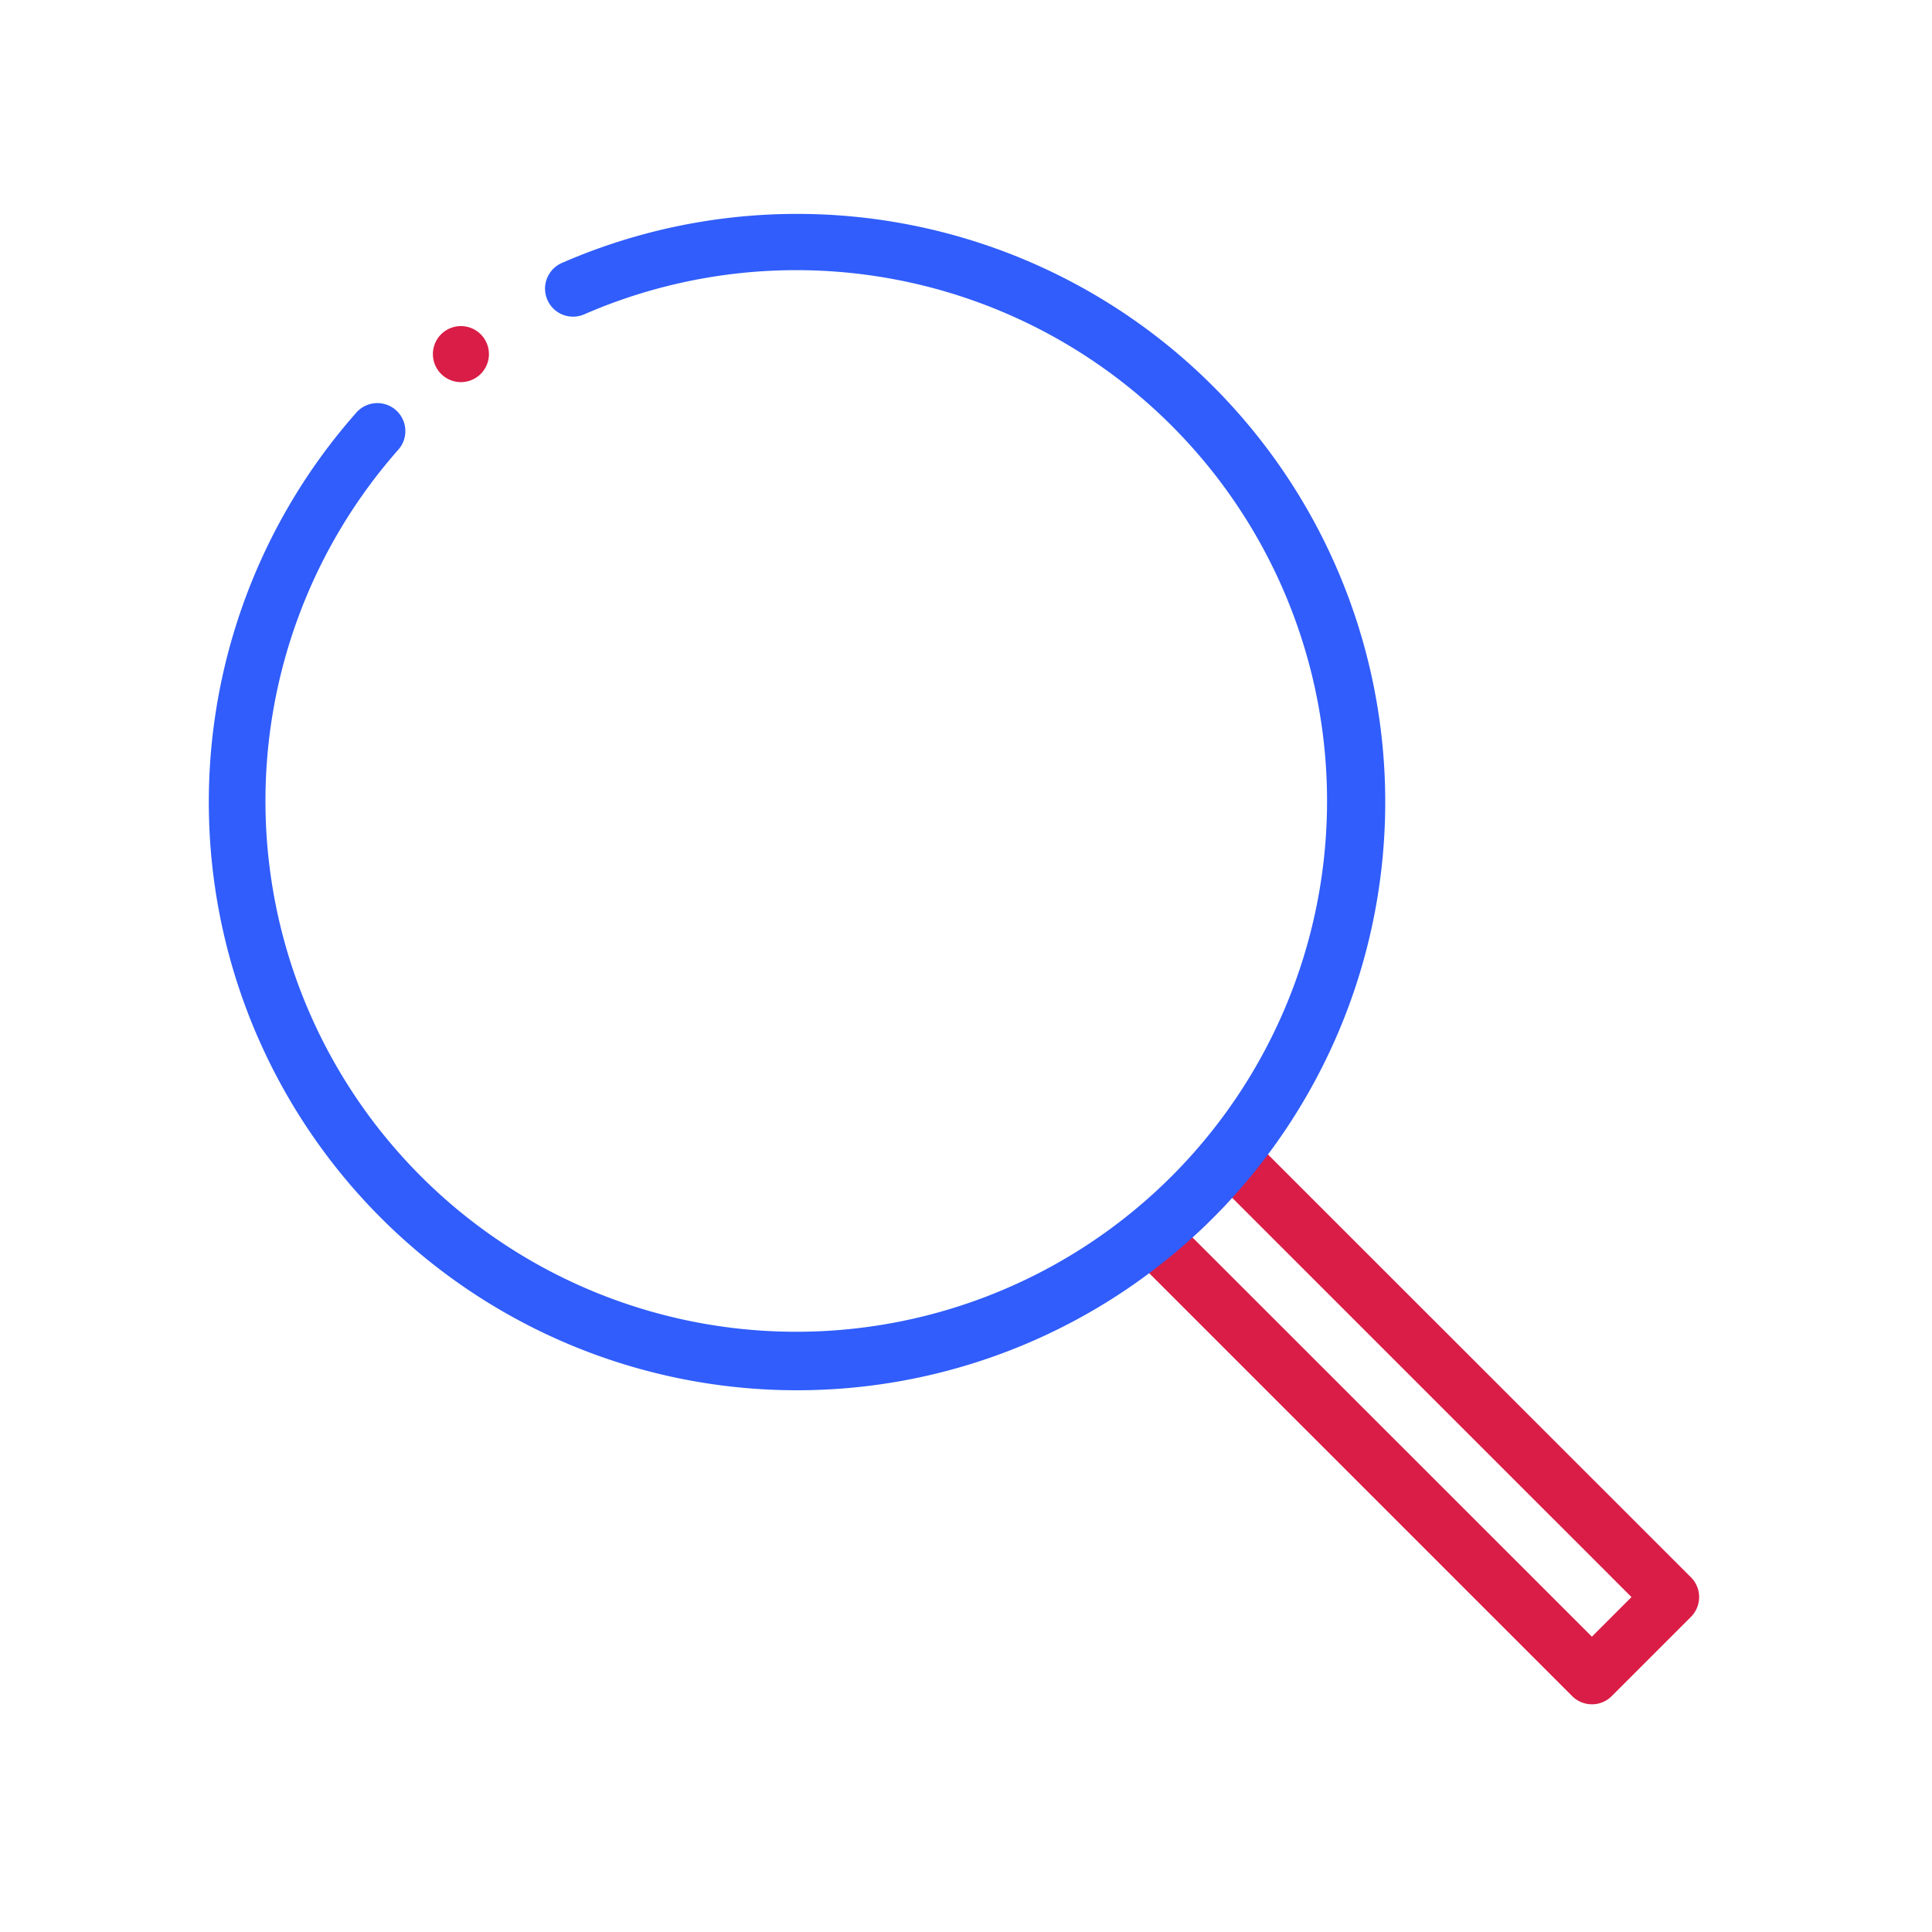 <svg xmlns="http://www.w3.org/2000/svg" id="Icon" width="70" height="70" viewBox="0 0 70 70"><defs><style>.cls-1,.cls-2{fill:#d91d46;fill-rule:evenodd}.cls-2{fill:#305dfb}</style></defs><path id="Shape_1389_copy_2" d="M57.677,61.75a1.011,1.011,0,0,1-.717-0.3L41,45.492a1.015,1.015,0,0,1,.075-1.5A19.451,19.451,0,0,0,43.8,41.262a1.012,1.012,0,0,1,.735-0.371,1.027,1.027,0,0,1,.768.3L61.265,57.148a1.014,1.014,0,0,1,0,1.435l-2.87,2.87A1.011,1.011,0,0,1,57.677,61.75ZM43.2,44.829L57.677,59.3l1.435-1.435L44.64,43.394Q43.957,44.143,43.2,44.829ZM16.7,11.815a1.015,1.015,0,1,1-1.015,1.015A1.015,1.015,0,0,1,16.7,11.815Z" class="cls-1" data-name="Shape 1389 copy 2"/><path id="Shape_1389_copy_3" d="M28.873,50.372a21.308,21.308,0,0,1-15.982-35.4,1.015,1.015,0,1,1,1.521,1.343,19.232,19.232,0,1,0,6.749-4.923,1.015,1.015,0,0,1-.813-1.86A21.311,21.311,0,1,1,28.873,50.372Z" class="cls-2" data-name="Shape 1389 copy 3"/></svg>